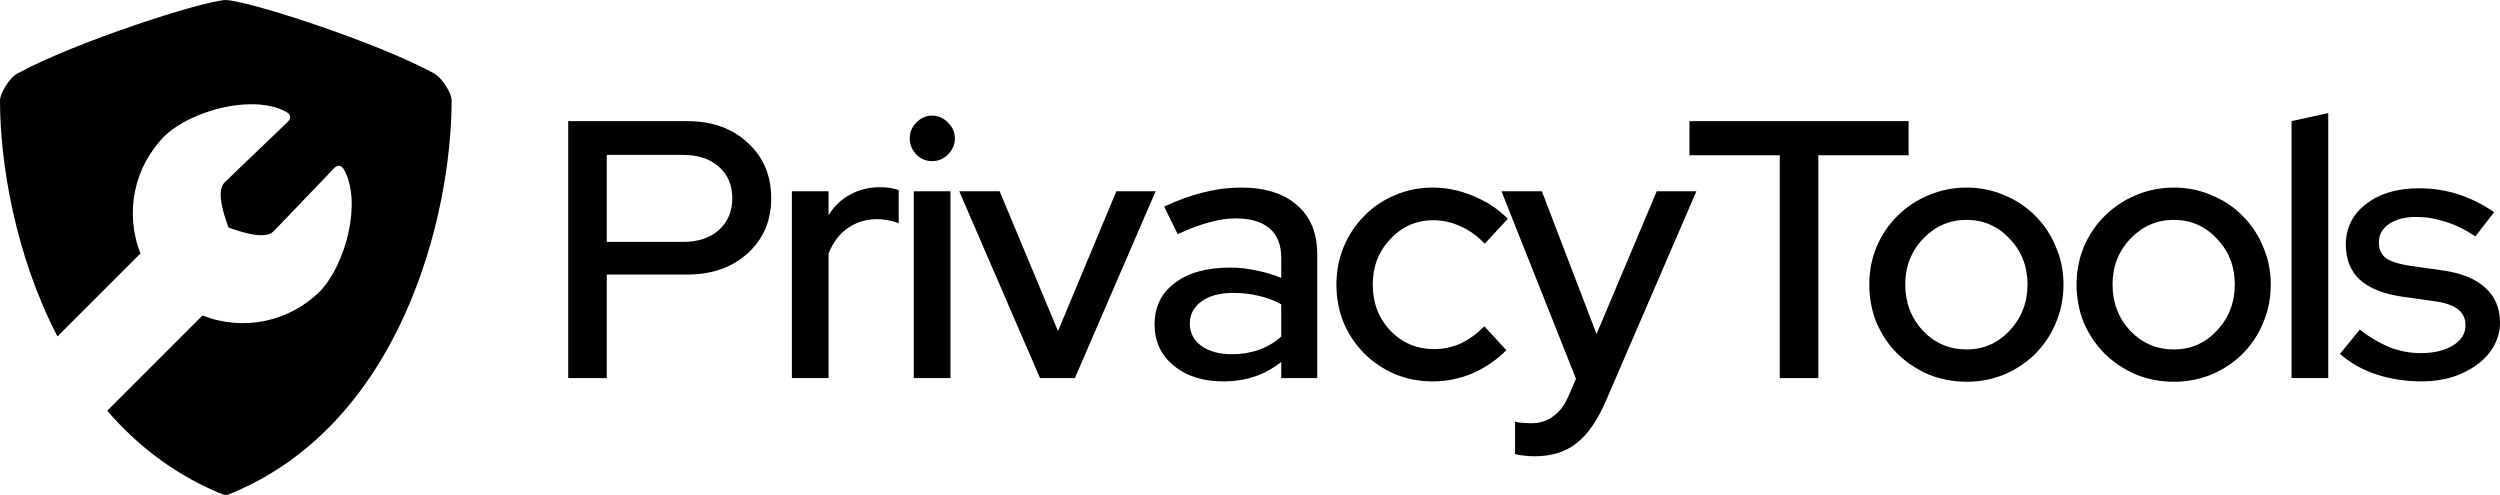 <?xml version="1.0" encoding="UTF-8"?>
<svg width="1920" height="380" version="1.1" viewBox="0 0 508 100.54" xmlns="http://www.w3.org/2000/svg"><g transform="translate(0 -196.46)"><g transform="translate(13.5 232.97)"><path transform="matrix(.265 0 0 .265 -13.5 -36.51)" d="m173.15 0c-18.703 0.909-115.2 32.16-159.69 56.27-6.402 3.471-13.428 15.388-13.461 20.615 0 47.834 11.516 118.4 44.053 181.09l63.666-63.637c-12.307-31.097-4.972-66.534 18.666-90.191 14.382-13.683 41.474-23.779 65.01-24.195 10.698-0.189 20.661 1.623 28.361 6.008 4.508 2.603 2.392 5.962 1.047 7.307l-48.758 46.768c-6.162 6.62-0.82 23.596 3.156 34.385 10.789 3.976 27.767 9.314 34.387 3.152l46.768-48.752c1.345-1.345 4.704-3.461 7.307 1.047 14.031 24.643 1.708 72.452-18.193 93.371-23.658 23.638-59.089 30.973-90.186 18.666l-73.053 73.039c23.753 27.519 53.65 50.52 90.914 65.059 134.73-52.567 173.15-215.75 173.15-303.12-0.038-5.228-7.059-17.146-13.461-20.615-44.493-24.109-140.98-55.359-159.69-56.27z" stroke-width="3.28"/><g transform="matrix(1.542 -1.542 1.542 1.542 -219.77 -158.51)" fill="#fff"><g transform="rotate(90 84.232 171.06)" fill="#fff"></g></g><g style="font-variant-caps:normal;font-variant-ligatures:normal;font-variant-numeric:normal" aria-label="PrivacyTools"><g stroke-width="1.119"><path d="m101.96 40.316v-52.215h24.168q7.609 0 12.308 4.401 4.774 4.326 4.774 11.264 0 6.863-4.774 11.189-4.774 4.326-12.308 4.326h-16.336v21.035zm23.348-45.353h-15.515v17.679h15.515q4.55 0 7.236-2.387 2.76-2.462 2.76-6.49 0-4.028-2.76-6.415-2.685-2.387-7.236-2.387z"/><path d="m147.41 40.316v-37.968h7.459v4.849q1.716-2.76 4.401-4.177 2.685-1.492 6.042-1.492 1.194 0 2.089 0.149t1.716 0.448v6.713q-1.044-0.373-2.163-0.597-1.119-0.224-2.238-0.224-3.282 0-5.893 1.79-2.536 1.716-3.954 5.147v25.362z"/><path d="m175.91-3.769q-1.865 0-3.208-1.343-1.343-1.417-1.343-3.282 0-1.865 1.343-3.208 1.343-1.417 3.208-1.417 1.865 0 3.208 1.417 1.417 1.343 1.417 3.208 0 1.865-1.417 3.282-1.343 1.343-3.208 1.343zm3.73 6.117v37.968h-7.459v-37.968z"/><path d="m197.83 40.316-16.411-37.968h8.205l11.86 28.42 11.86-28.42h7.981l-16.411 37.968z"/><path d="m235.06 40.987q-6.191 0-10.07-3.208-3.879-3.208-3.879-8.354 0-5.371 4.103-8.429 4.103-3.133 11.264-3.133 2.76 0 5.371 0.597 2.611 0.522 4.998 1.492v-4.028q0-4.028-2.387-6.042-2.387-2.014-6.863-2.014-2.611 0-5.445 0.821-2.835 0.746-6.34 2.387l-2.76-5.595q4.252-2.014 8.056-2.909 3.804-0.97 7.534-0.97 7.385 0 11.413 3.58 4.103 3.506 4.103 9.995v25.138h-7.31v-3.282q-2.536 2.014-5.445 2.984t-6.34 0.97zm-6.788-11.711q0 2.76 2.312 4.476 2.387 1.716 6.191 1.716 2.984 0 5.52-0.895 2.536-0.895 4.55-2.685v-6.564q-2.163-1.194-4.55-1.716-2.387-0.597-5.222-0.597-4.028 0-6.415 1.716-2.387 1.716-2.387 4.55z"/><path d="m277.9 34.423q2.835 0 5.371-1.119 2.536-1.194 4.849-3.506l4.476 4.849q-2.984 2.984-6.863 4.699-3.879 1.641-8.131 1.641-4.103 0-7.683-1.492-3.58-1.567-6.191-4.177-2.611-2.611-4.177-6.191-1.492-3.655-1.492-7.832 0-4.103 1.492-7.683 1.567-3.655 4.177-6.266 2.611-2.685 6.191-4.177 3.58-1.567 7.683-1.567 4.252 0 8.28 1.716 4.028 1.641 7.012 4.625l-4.699 5.072q-2.163-2.312-4.849-3.506-2.685-1.268-5.595-1.268-5.147 0-8.727 3.804-3.58 3.804-3.58 9.25 0 5.595 3.58 9.399 3.655 3.73 8.877 3.73z"/><path d="m305.25 43.896 1.492-3.431-15.142-38.117h8.205l11.114 29.017 12.233-29.017h8.056l-18.35 42.518q-2.611 6.042-5.968 8.653-3.357 2.685-8.578 2.685-1.194 0-2.238-0.149-0.97-0.075-1.716-0.298v-6.564q0.746 0.149 1.492 0.224 0.821 0.075 1.865 0.075 2.536 0 4.401-1.417 1.939-1.343 3.133-4.177z"/><path d="m329.8-4.962v-6.937h44.532v6.937h-18.35v45.278h-7.832v-45.278z"/><path d="m366.34 21.295q0-4.103 1.492-7.683 1.567-3.655 4.252-6.266 2.685-2.685 6.266-4.177 3.655-1.567 7.758-1.567 4.103 0 7.683 1.567 3.655 1.492 6.266 4.177 2.685 2.611 4.177 6.266 1.567 3.58 1.567 7.683 0 4.177-1.567 7.832-1.492 3.58-4.177 6.266-2.611 2.611-6.266 4.177-3.58 1.492-7.683 1.492-4.103 0-7.758-1.492-3.58-1.567-6.266-4.177-2.685-2.685-4.252-6.266-1.492-3.655-1.492-7.832zm19.767 13.203q5.147 0 8.727-3.804 3.655-3.879 3.655-9.399 0-5.52-3.655-9.324-3.58-3.804-8.727-3.804-5.147 0-8.802 3.804-3.655 3.804-3.655 9.324 0 5.52 3.58 9.399 3.655 3.804 8.877 3.804z"/><path d="m408.46 21.295q0-4.103 1.492-7.683 1.567-3.655 4.252-6.266 2.685-2.685 6.266-4.177 3.655-1.567 7.758-1.567 4.103 0 7.683 1.567 3.655 1.492 6.266 4.177 2.685 2.611 4.177 6.266 1.567 3.58 1.567 7.683 0 4.177-1.567 7.832-1.492 3.58-4.177 6.266-2.611 2.611-6.266 4.177-3.58 1.492-7.683 1.492-4.103 0-7.758-1.492-3.58-1.567-6.266-4.177-2.685-2.685-4.252-6.266-1.492-3.655-1.492-7.832zm19.767 13.203q5.147 0 8.727-3.804 3.655-3.879 3.655-9.399 0-5.52-3.655-9.324-3.58-3.804-8.727-3.804-5.147 0-8.802 3.804-3.655 3.804-3.655 9.324 0 5.52 3.58 9.399 3.655 3.804 8.877 3.804z"/><path d="m459.6-13.541v53.857h-7.459v-52.215z"/><path d="m461.98 35.393 4.028-4.923q2.984 2.312 6.042 3.58 3.133 1.194 6.34 1.194 4.028 0 6.564-1.567 2.536-1.567 2.536-4.103 0-2.014-1.492-3.208-1.492-1.194-4.625-1.641l-6.863-0.97q-5.595-0.821-8.504-3.431-2.835-2.685-2.835-7.086 0-5.147 4.103-8.28 4.103-3.208 10.741-3.208 4.177 0 7.907 1.194 3.804 1.194 7.385 3.655l-3.804 4.923q-3.133-2.089-6.117-2.984-2.909-0.97-5.893-0.97-3.431 0-5.52 1.417-2.089 1.417-2.089 3.73 0 2.089 1.417 3.208 1.492 1.044 4.849 1.567l6.863 0.97q5.595 0.821 8.504 3.506 2.984 2.685 2.984 7.086 0 2.536-1.268 4.774-1.194 2.163-3.357 3.73-2.089 1.567-4.998 2.536-2.909 0.895-6.266 0.895-4.923 0-9.25-1.417-4.252-1.417-7.385-4.177z"/></g></g></g></g></svg>
